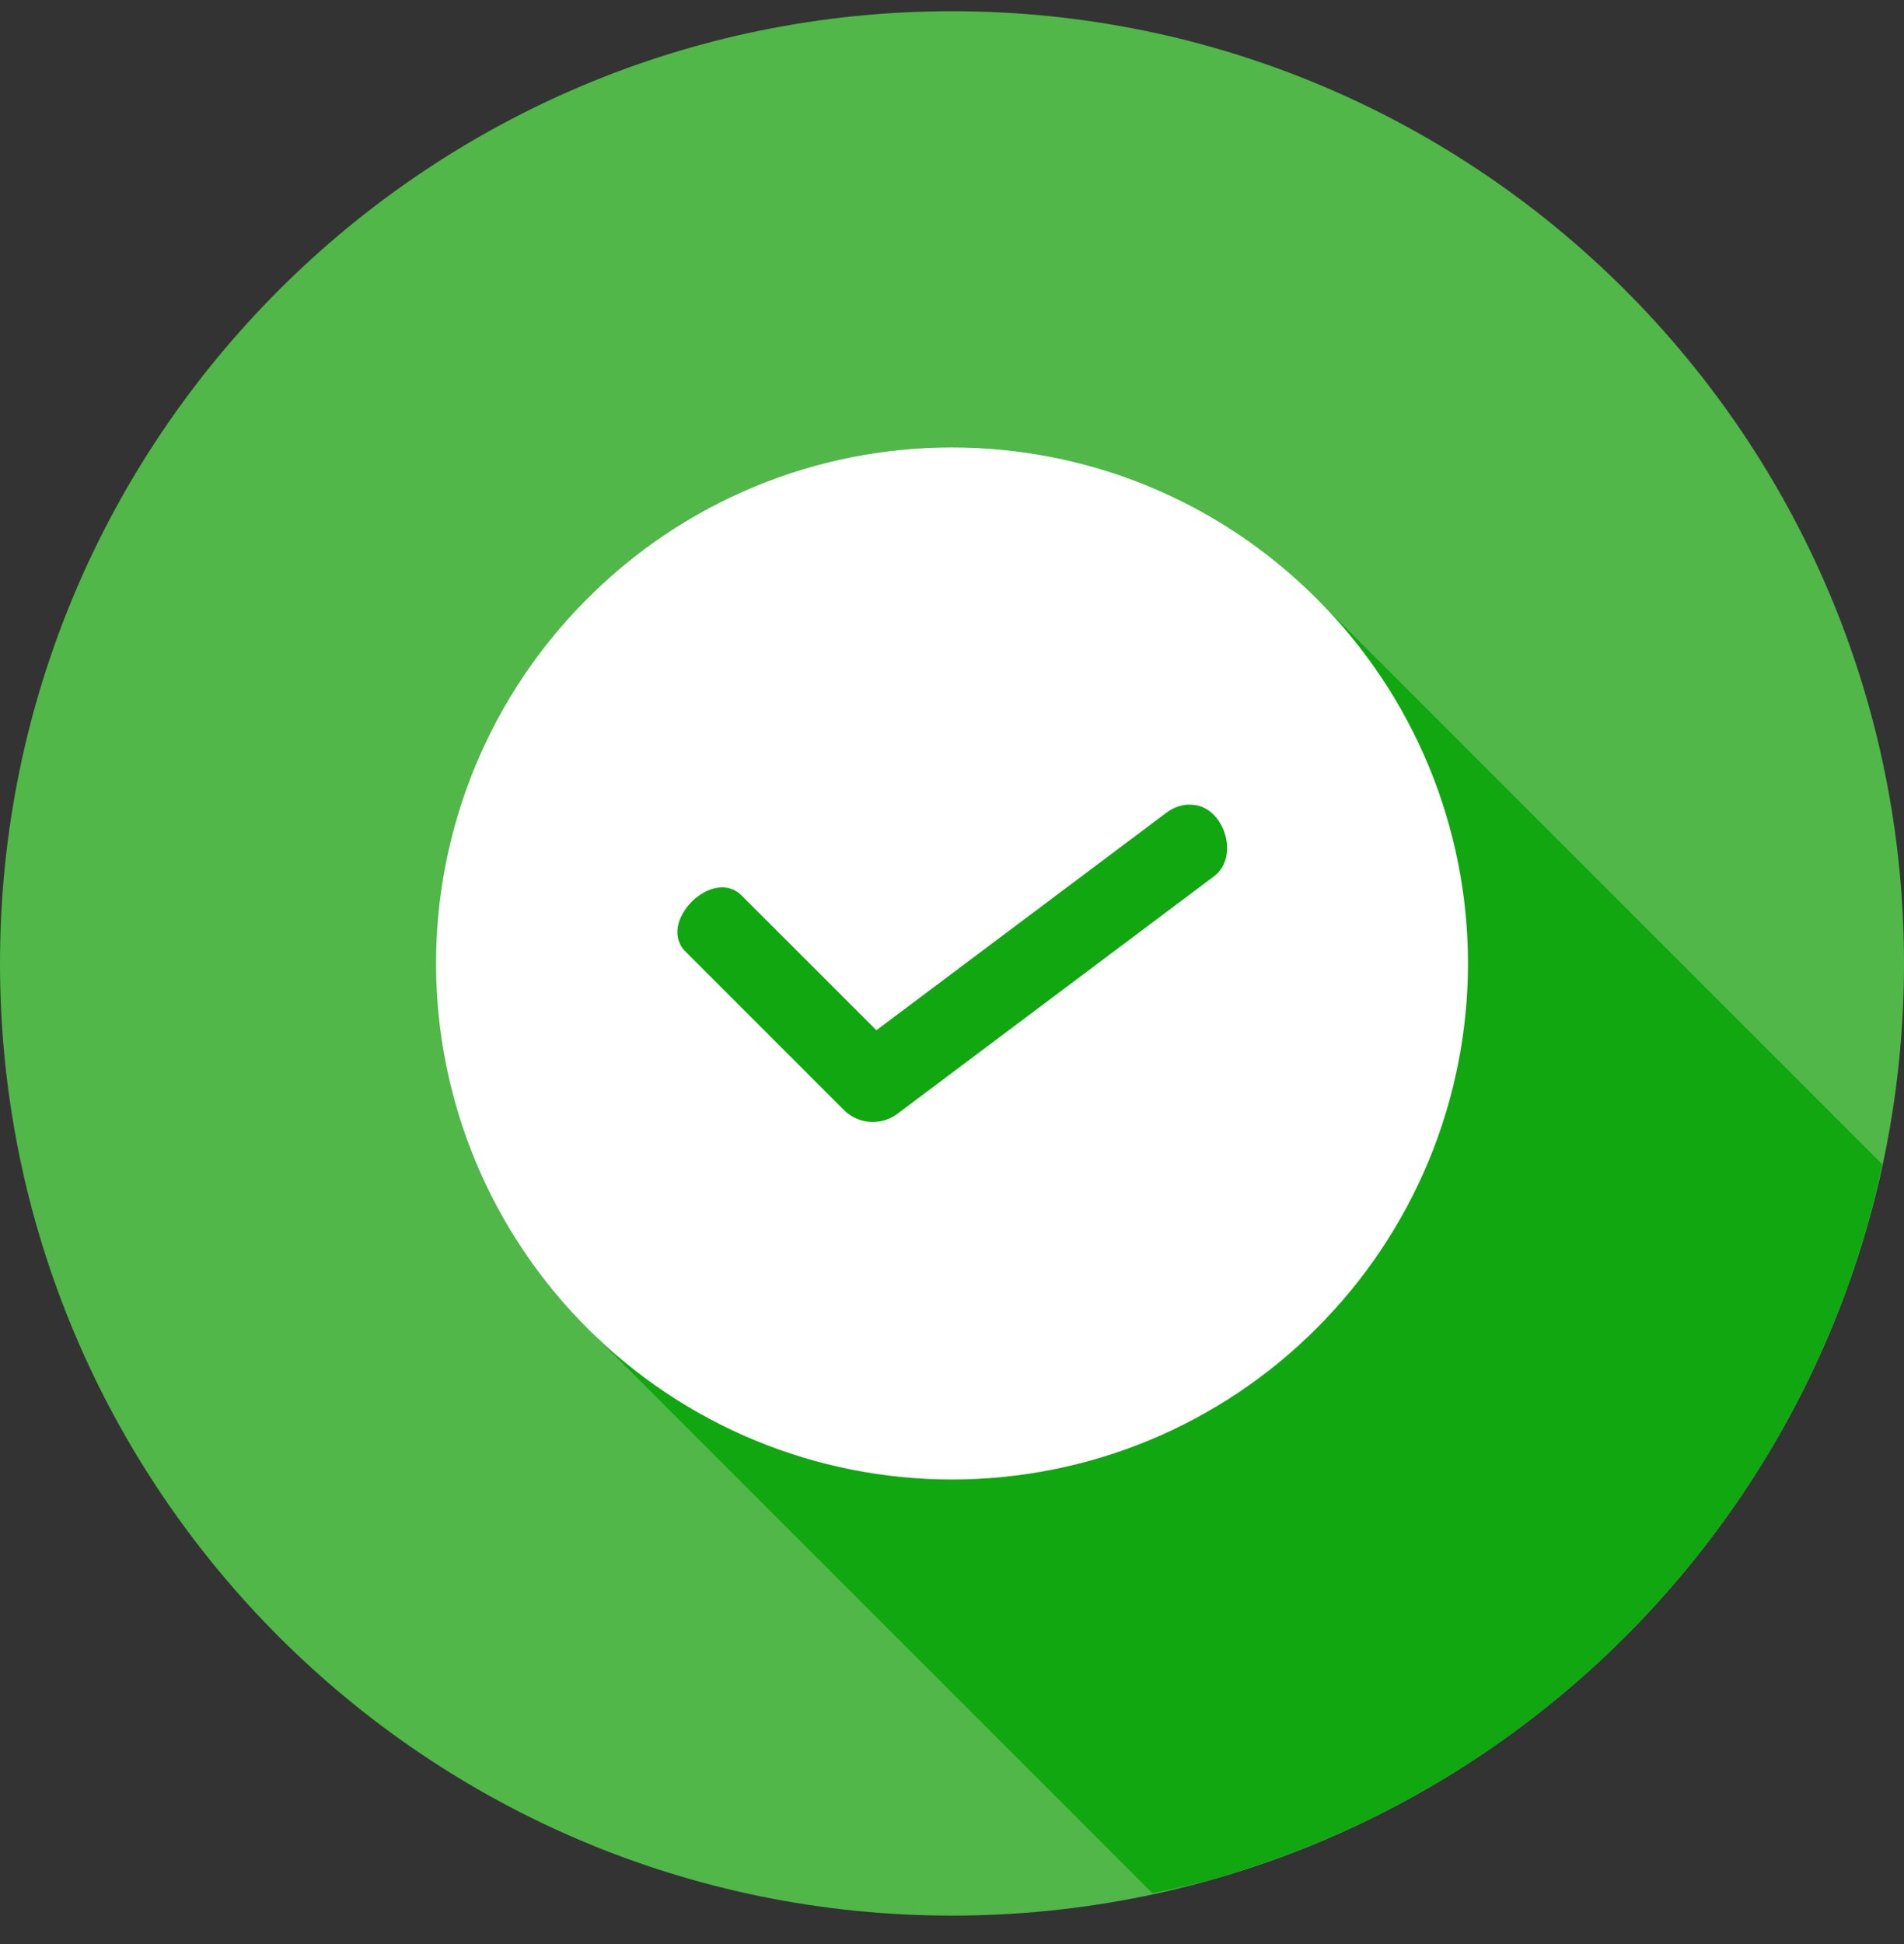 <svg xmlns="http://www.w3.org/2000/svg" width="48" height="49" viewBox="0 0 48 49" fill="none">
  <rect x="0" y="0" width="48" height="49" fill="#333333" stroke="none"/>
  <g clip-path="url(#clip0_109_326)">
    <path d="M24 48.283C37.255 48.283 48 37.538 48 24.283C48 11.028 37.255 0.283 24 0.283C10.745 0.283 0 11.028 0 24.283C0 37.538 10.745 48.283 24 48.283Z" fill="#50B748"/>
    <path d="M29.05 47.717C29.51 47.627 29.968 47.525 30.422 47.409C31.192 47.194 31.951 46.94 32.696 46.649C33.442 46.36 34.173 46.034 34.886 45.673C35.599 45.31 36.294 44.911 36.968 44.479C37.641 44.046 38.292 43.58 38.918 43.083C39.545 42.585 40.148 42.055 40.722 41.497C41.295 40.94 41.841 40.354 42.356 39.743C42.871 39.131 43.356 38.493 43.808 37.833C44.26 37.173 44.678 36.492 45.062 35.791C45.446 35.089 45.794 34.368 46.106 33.631C46.418 32.894 46.693 32.141 46.93 31.377C47.133 30.707 47.306 30.029 47.45 29.345L33.19 15.087C31.986 13.877 30.554 12.918 28.978 12.264C27.401 11.609 25.711 11.273 24.004 11.275C22.296 11.273 20.604 11.609 19.026 12.263C17.447 12.917 16.014 13.877 14.808 15.087C13.599 16.293 12.64 17.726 11.985 19.304C11.331 20.881 10.994 22.573 10.994 24.281C10.994 25.989 11.331 27.68 11.985 29.258C12.64 30.835 13.599 32.268 14.808 33.475L29.05 47.717Z" fill="#10A711"/>
    <path d="M24.002 11.277C27.326 11.277 30.65 12.547 33.194 15.089C34.403 16.295 35.362 17.728 36.017 19.306C36.671 20.884 37.008 22.575 37.008 24.283C37.008 25.991 36.671 27.682 36.017 29.26C35.362 30.837 34.403 32.27 33.194 33.477C31.988 34.686 30.555 35.645 28.977 36.3C27.399 36.954 25.708 37.291 24 37.291C22.292 37.291 20.601 36.954 19.023 36.3C17.445 35.645 16.012 34.686 14.806 33.477C13.597 32.27 12.638 30.837 11.983 29.26C11.329 27.682 10.992 25.991 10.992 24.283C10.992 22.575 11.329 20.884 11.983 19.306C12.638 17.728 13.597 16.295 14.806 15.089C16.012 13.879 17.445 12.919 19.024 12.265C20.602 11.611 22.294 11.275 24.002 11.277ZM29.922 20.281C29.733 20.299 29.552 20.37 29.402 20.487L22.094 25.967L18.708 22.583C17.974 21.819 16.528 23.263 17.294 23.997L21.294 27.997C21.467 28.161 21.692 28.26 21.93 28.277C22.168 28.294 22.405 28.228 22.6 28.091L30.6 22.091C31.272 21.601 30.858 20.295 30.026 20.283C29.992 20.281 29.958 20.281 29.924 20.283L29.922 20.281Z" fill="white"/>
  </g>
  <defs>
    <clipPath id="clip0_109_326">
      <rect width="48" height="48" fill="white" transform="translate(0 0.283)"/>
    </clipPath>
  </defs>
</svg>
